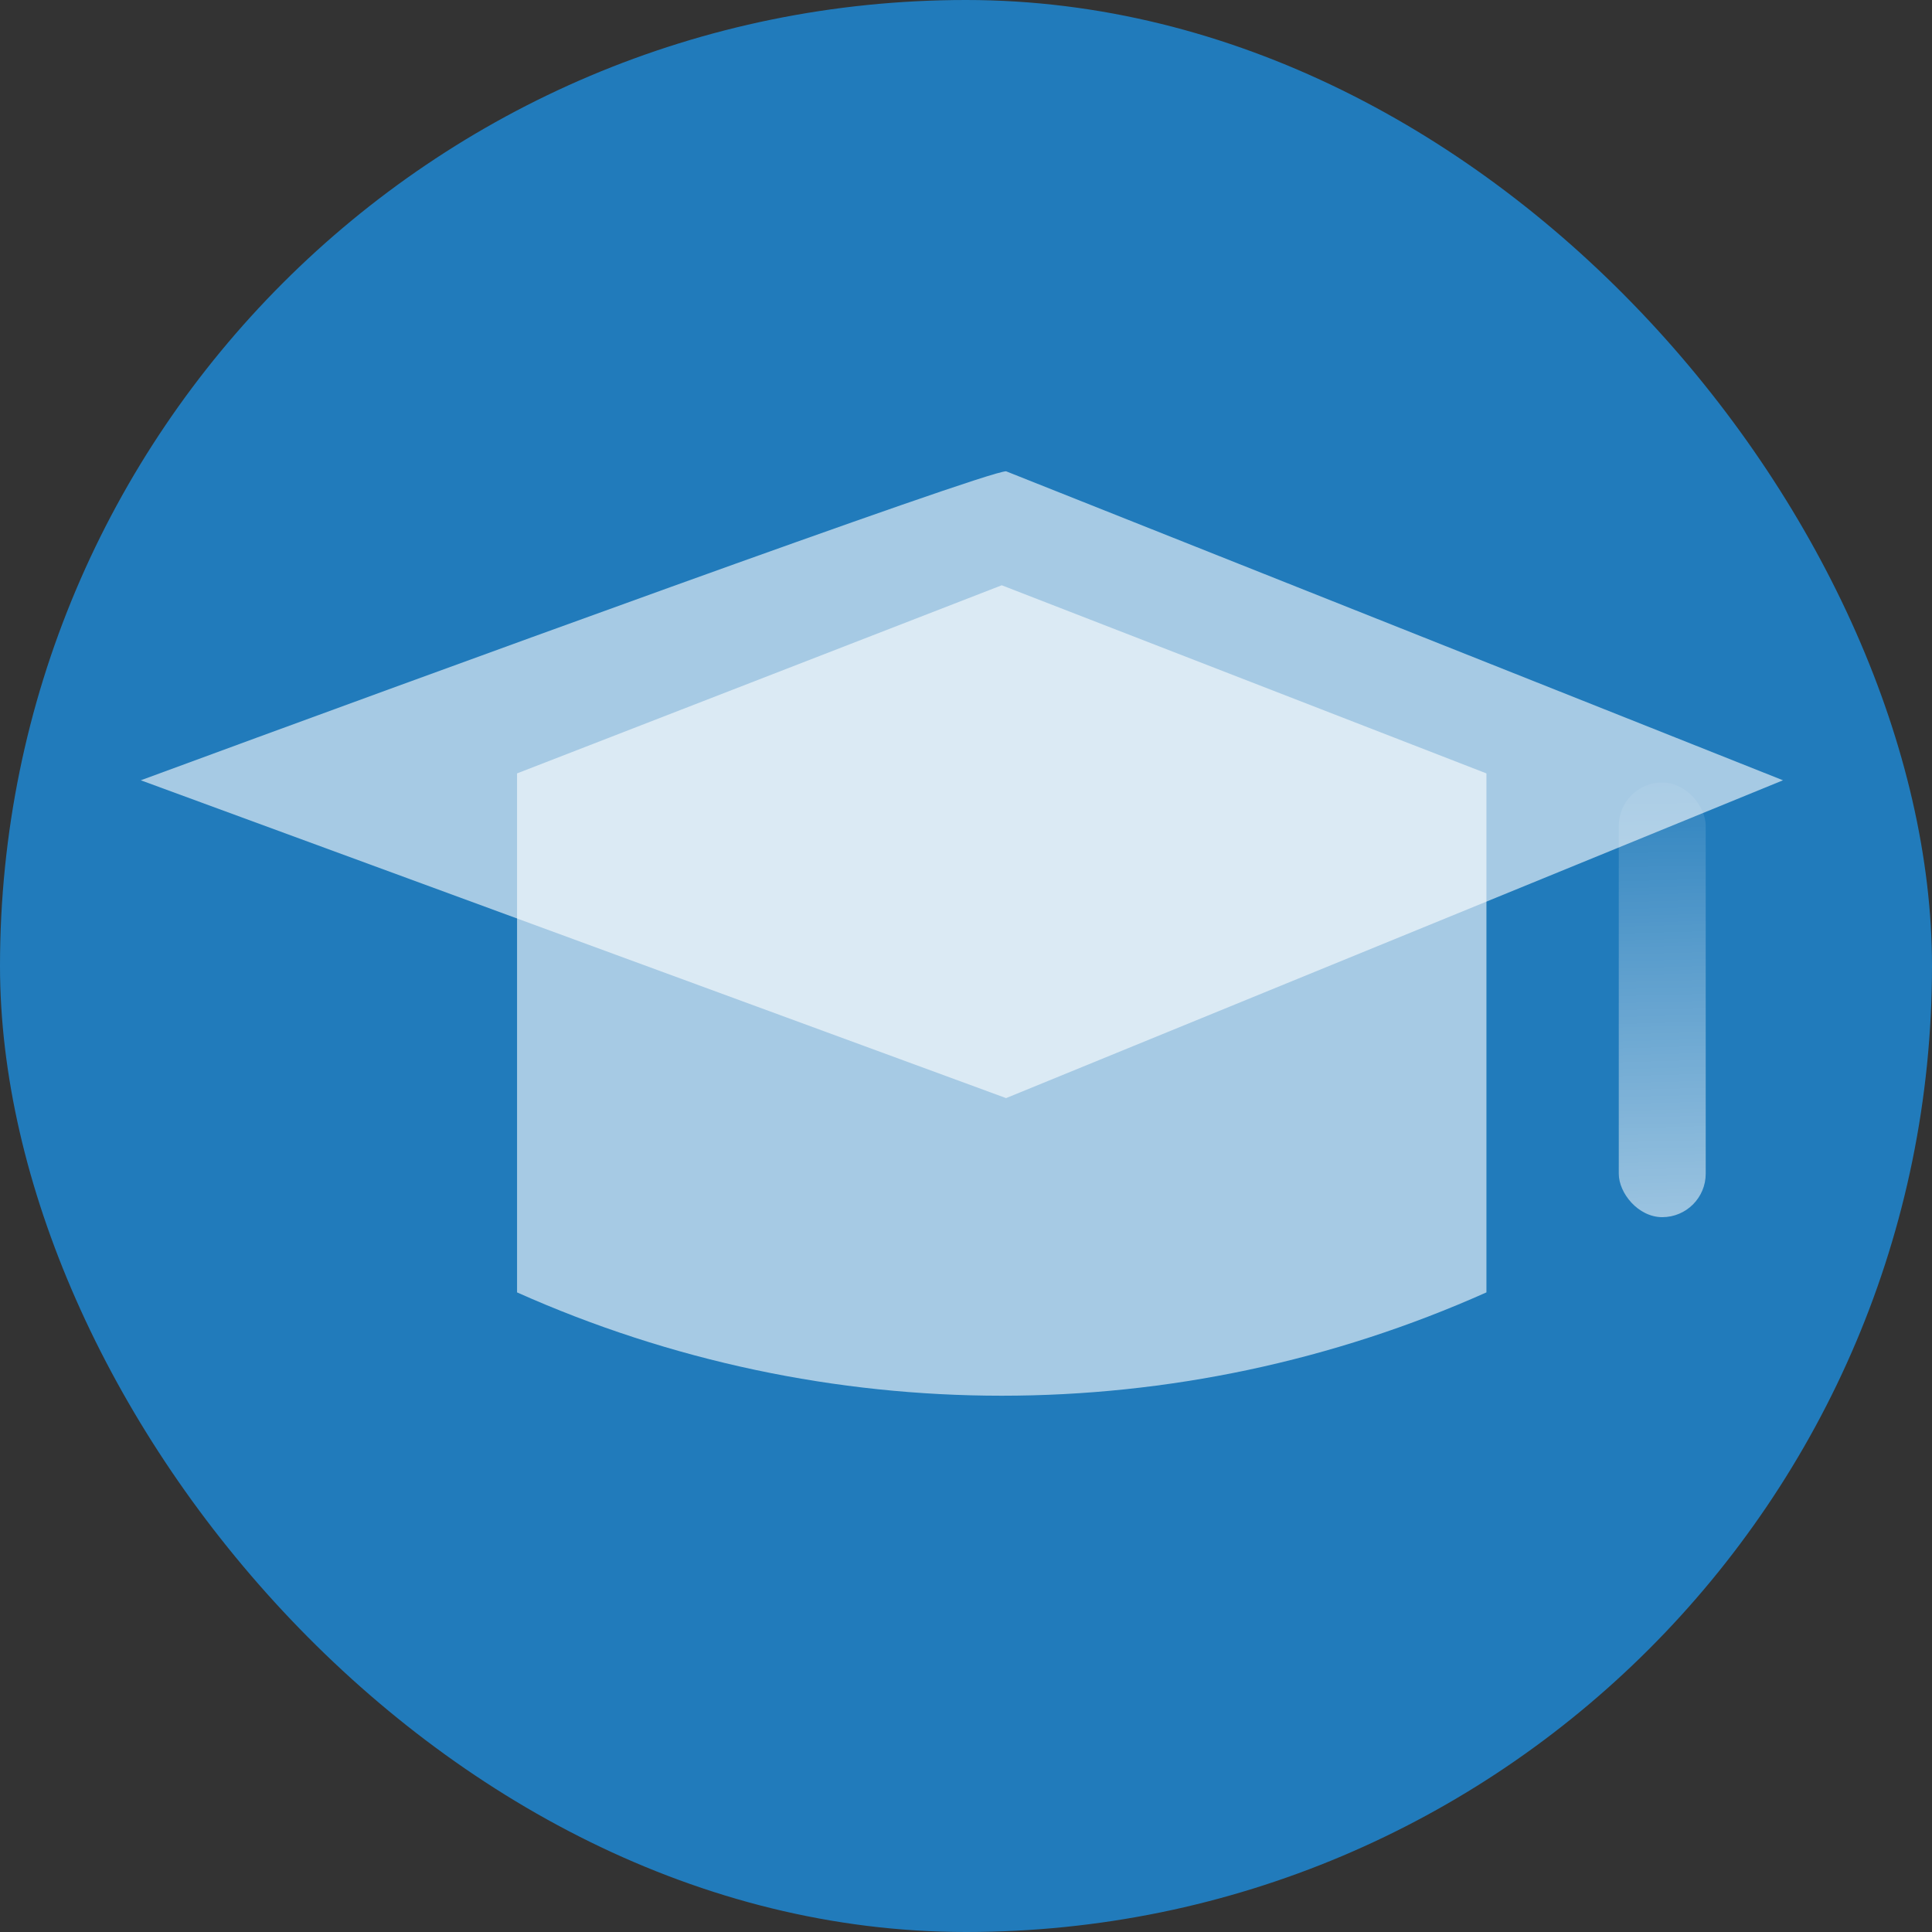 <svg width="16" height="16" viewBox="0 0 16 16" fill="none" xmlns="http://www.w3.org/2000/svg">
<rect x="0" y="0" width="16" height="16" fill="#333333" stroke="none"/>
<g clip-path="url(#clip0_7008_120430)">
<rect width="16" height="16" fill="#217BBB"/>
<path opacity="0.6" d="M4.282 6.405L8.296 4.847L12.31 6.405V10.703V10.703C9.756 11.844 6.836 11.844 4.282 10.703V10.703L4.282 6.405Z" fill="white"/>
<path opacity="0.6" d="M1.166 6.462C3.481 5.609 8.156 3.903 8.332 3.903L14.766 6.462L8.332 9.094L1.166 6.462Z" fill="white"/>
<rect opacity="0.6" x="13.406" y="6.48" width="0.72" height="3.6" rx="0.36" fill="url(#paint0_linear_7008_120430)"/>
</g>
<defs>
<linearGradient id="paint0_linear_7008_120430" x1="13.846" y1="10.44" x2="13.726" y2="6.04" gradientUnits="userSpaceOnUse">
<stop stop-color="white"/>
<stop offset="1" stop-color="white" stop-opacity="0"/>
</linearGradient>
<clipPath id="clip0_7008_120430">
<rect width="16" height="16" rx="8" fill="white"/>
</clipPath>
</defs>
</svg>
